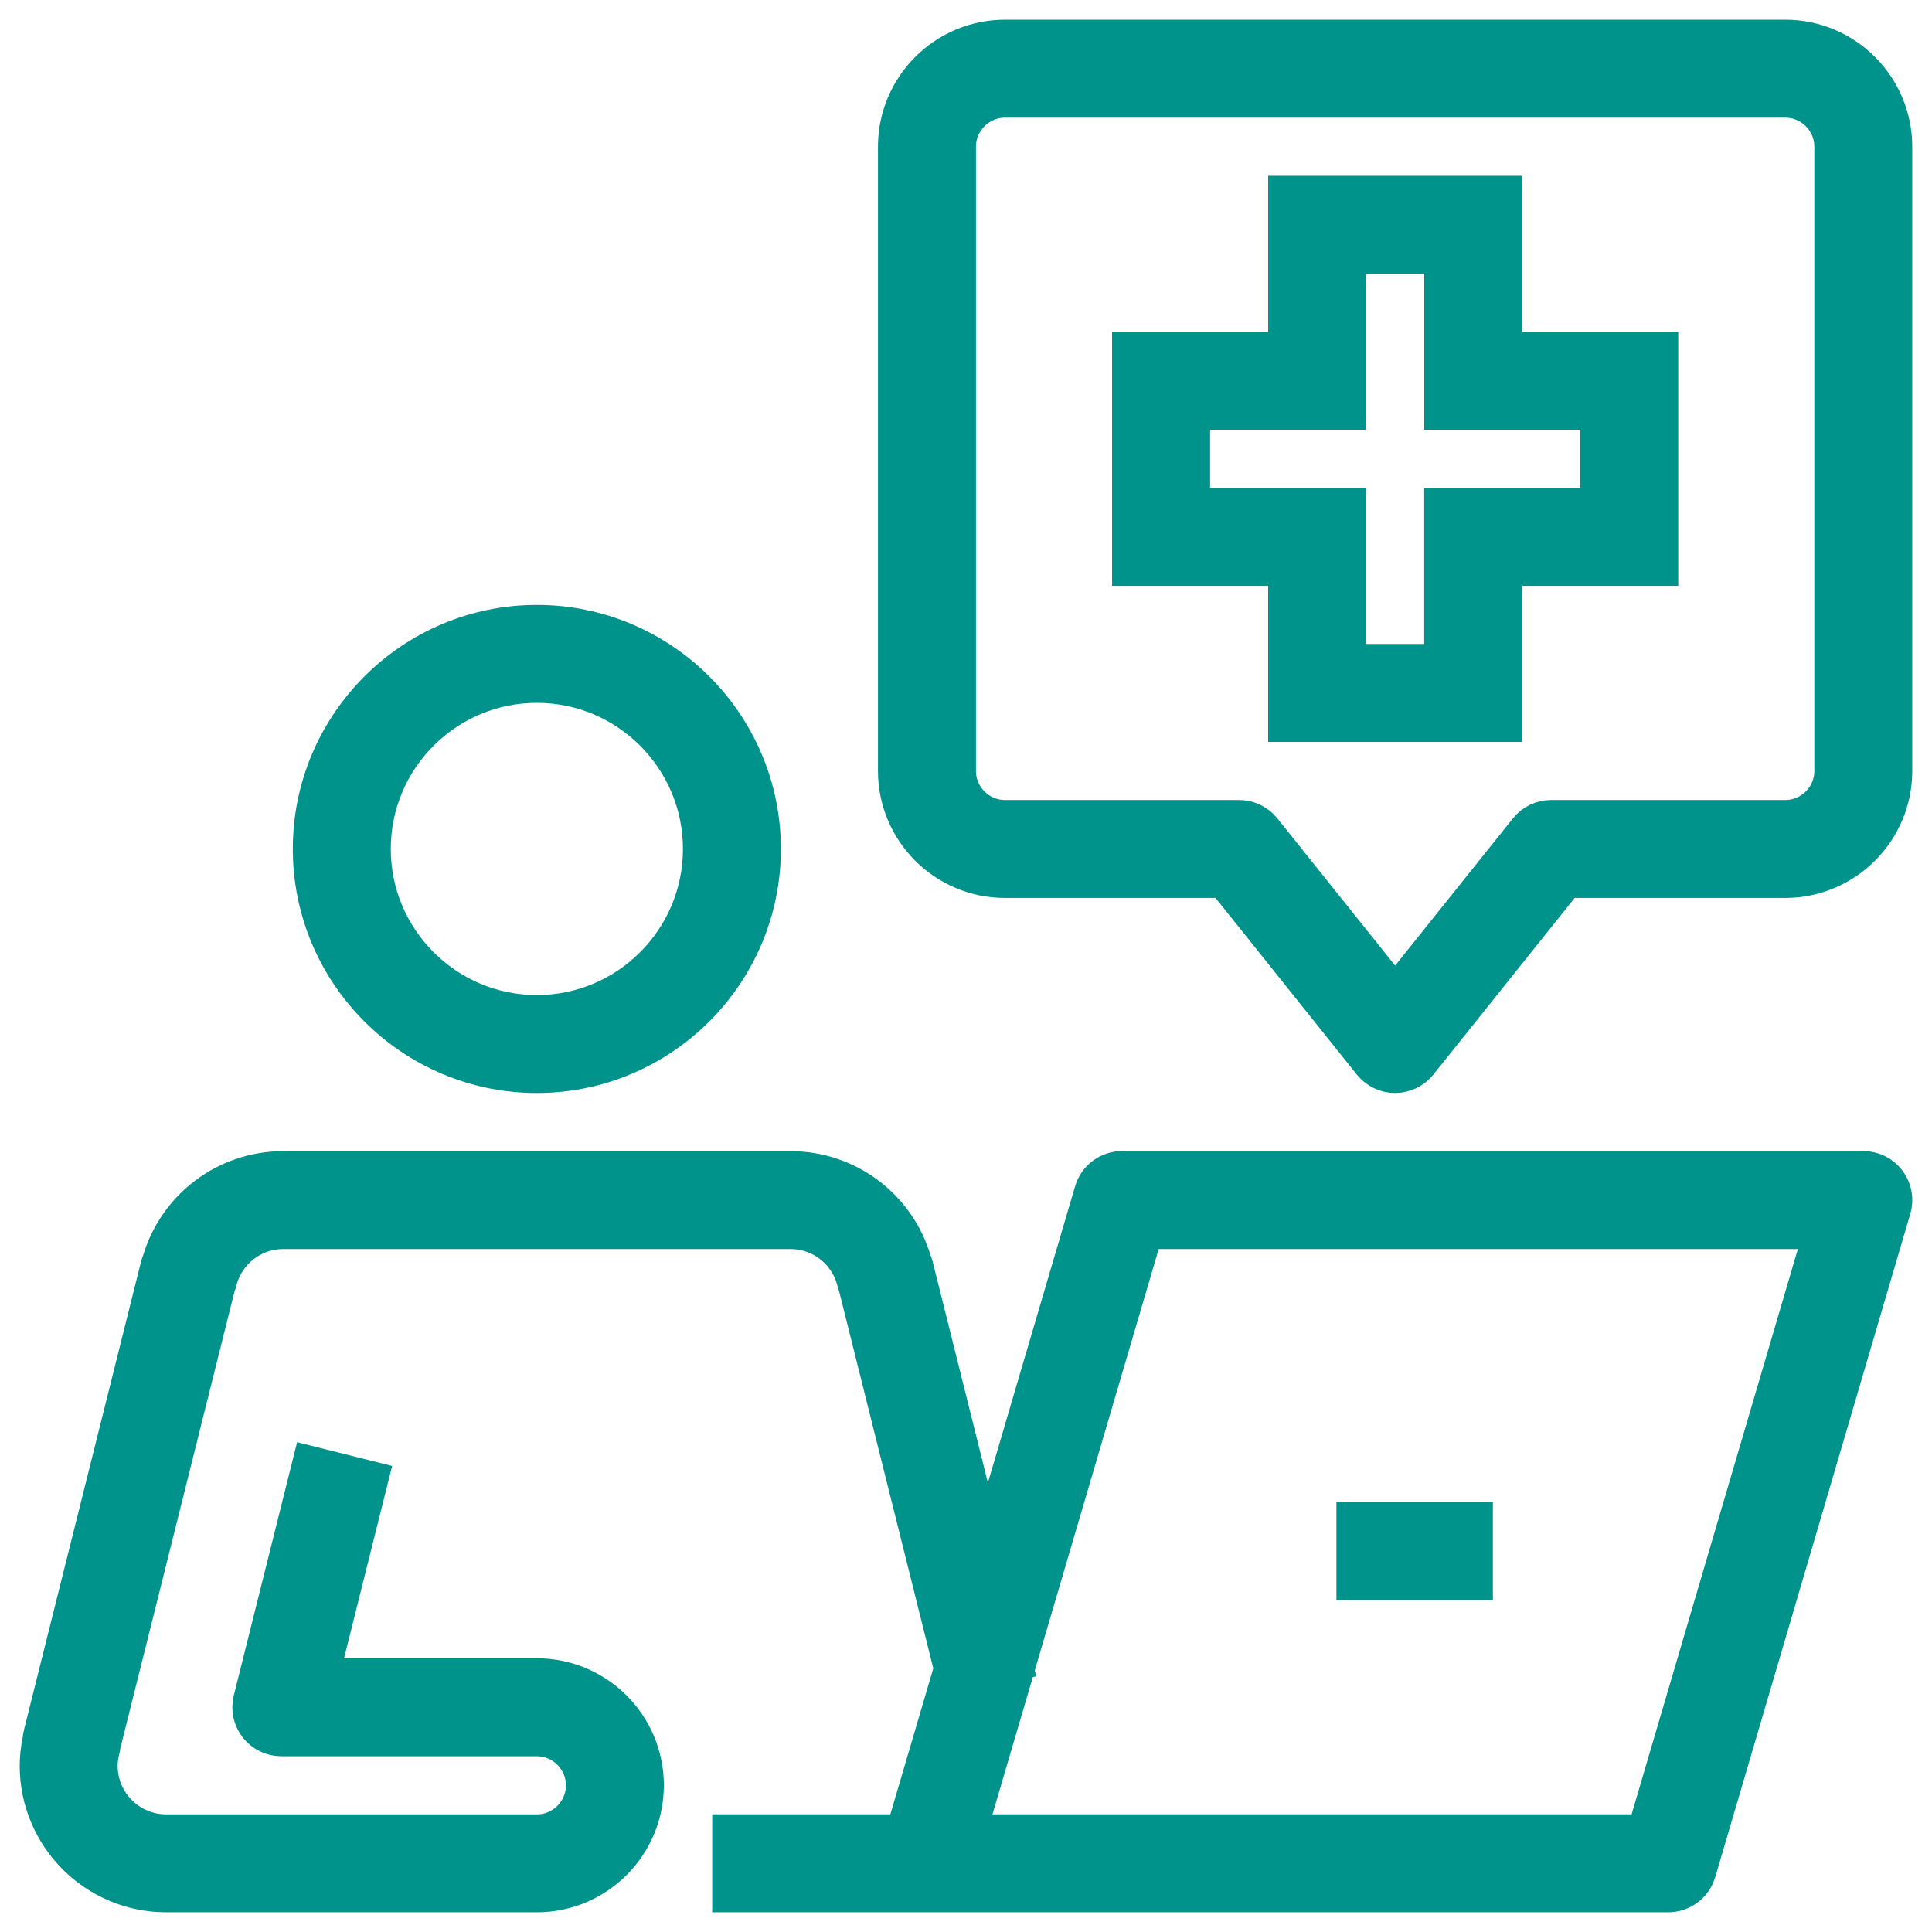 <svg width="49" height="49" viewBox="0 0 49 49" fill="none" xmlns="http://www.w3.org/2000/svg">
<g clip-path="url(#clip0_3_10772)">
<path d="M32.663 18.316V14.358H28.705V8.916H32.664V4.958H38.106V8.916H42.064V14.358H38.106V18.316H32.663ZM34.147 16.832H36.621V12.874H40.579V10.4H36.622V6.442H34.149V10.399H30.191V12.872H34.149V16.83L34.147 16.832Z" fill="#00938B"/>
<path d="M13.616 27.221C10.479 27.221 7.926 24.668 7.926 21.532C7.926 18.395 10.479 15.842 13.616 15.842C16.752 15.842 19.305 18.395 19.305 21.532C19.305 24.668 16.752 27.221 13.616 27.221ZM13.616 17.326C11.297 17.326 9.411 19.212 9.411 21.532C9.411 23.851 11.297 25.737 13.616 25.737C15.935 25.737 17.821 23.851 17.821 21.532C17.821 19.212 15.935 17.326 13.616 17.326Z" fill="#00938B"/>
<path d="M42.31 48H23.511C23.277 48 23.057 47.89 22.917 47.702C22.777 47.514 22.733 47.273 22.799 47.048L27.747 30.227C27.84 29.911 28.129 29.694 28.459 29.694H47.259C47.493 29.694 47.713 29.804 47.853 29.992C47.993 30.18 48.037 30.421 47.97 30.646L43.023 47.467C42.93 47.782 42.641 48 42.31 48ZM24.503 46.516H41.755L46.266 31.179H29.013L24.503 46.516Z" fill="#00938B"/>
<path d="M37.363 38.6H34.395V40.084H37.363V38.6Z" fill="#00938B"/>
<path d="M35.384 27.221C35.159 27.221 34.945 27.118 34.804 26.943L31.069 22.274H25.488C23.988 22.274 22.767 21.053 22.767 19.553V3.721C22.767 2.221 23.988 1 25.488 1H45.278C46.778 1 47.999 2.221 47.999 3.721V19.553C47.999 21.053 46.778 22.274 45.278 22.274H39.697L35.962 26.943C35.821 27.118 35.608 27.221 35.382 27.221H35.384ZM25.489 2.484C24.808 2.484 24.253 3.04 24.253 3.721V19.553C24.253 20.234 24.808 20.79 25.489 20.79H31.426C31.651 20.79 31.865 20.892 32.006 21.068L35.384 25.29L38.762 21.068C38.903 20.892 39.116 20.79 39.342 20.79H45.279C45.96 20.79 46.516 20.234 46.516 19.553V3.721C46.516 3.04 45.96 2.484 45.279 2.484H25.489Z" fill="#00938B"/>
<path d="M23.511 46.516H18.563V48L23.511 48V46.516Z" fill="#00938B"/>
<path d="M13.616 48H4.216C2.442 48 1 46.558 1 44.784C1 44.57 1.024 44.355 1.072 44.13C1.074 44.087 1.08 44.043 1.092 44.001L4.06 32.128C4.071 32.083 4.086 32.04 4.104 32C4.505 30.637 5.753 29.696 7.184 29.696H20.047C21.48 29.696 22.729 30.638 23.128 32.003C23.147 32.042 23.162 32.084 23.172 32.128L25.675 42.151L24.235 42.511L21.76 32.599C21.746 32.563 21.732 32.526 21.723 32.487C21.53 31.717 20.843 31.179 20.049 31.179H7.184C6.39 31.179 5.702 31.717 5.51 32.487C5.5 32.527 5.487 32.564 5.471 32.601L2.56 44.246C2.556 44.285 2.55 44.323 2.541 44.361C2.503 44.517 2.484 44.652 2.484 44.785C2.484 45.74 3.261 46.517 4.216 46.517H13.616C14.297 46.517 14.853 45.962 14.853 45.28C14.853 44.599 14.297 44.043 13.616 44.043H7.135C6.906 44.043 6.691 43.938 6.55 43.758C6.409 43.577 6.359 43.342 6.415 43.121L7.899 37.184L9.339 37.544L8.085 42.558H13.616C15.116 42.558 16.337 43.779 16.337 45.279C16.337 46.779 15.116 48 13.616 48Z" fill="#00938B"/>
<path d="M23.511 48H42.31C42.641 48 42.93 47.782 43.023 47.467L47.97 30.646C48.037 30.421 47.993 30.18 47.853 29.992C47.713 29.804 47.493 29.694 47.259 29.694H28.459C28.129 29.694 27.84 29.911 27.747 30.227L22.799 47.048C22.733 47.273 22.777 47.514 22.917 47.702C23.057 47.89 23.277 48 23.511 48ZM23.511 48V46.516H18.563V48L23.511 48ZM32.663 18.316V14.358H28.705V8.916H32.664V4.958H38.106V8.916H42.064V14.358H38.106V18.316H32.663ZM34.147 16.832H36.621V12.874H40.579V10.4H36.622V6.442H34.149V10.399H30.191V12.872H34.149V16.83L34.147 16.832ZM13.616 27.221C10.479 27.221 7.926 24.668 7.926 21.532C7.926 18.395 10.479 15.842 13.616 15.842C16.752 15.842 19.305 18.395 19.305 21.532C19.305 24.668 16.752 27.221 13.616 27.221ZM13.616 17.326C11.297 17.326 9.411 19.212 9.411 21.532C9.411 23.851 11.297 25.737 13.616 25.737C15.935 25.737 17.821 23.851 17.821 21.532C17.821 19.212 15.935 17.326 13.616 17.326ZM24.503 46.516H41.755L46.266 31.179H29.013L24.503 46.516ZM34.395 38.6H37.363V40.084H34.395V38.6ZM35.384 27.221C35.159 27.221 34.945 27.118 34.804 26.943L31.069 22.274H25.488C23.988 22.274 22.767 21.053 22.767 19.553V3.721C22.767 2.221 23.988 1 25.488 1H45.278C46.778 1 47.999 2.221 47.999 3.721V19.553C47.999 21.053 46.778 22.274 45.278 22.274H39.697L35.962 26.943C35.821 27.118 35.608 27.221 35.382 27.221H35.384ZM25.489 2.484C24.808 2.484 24.253 3.04 24.253 3.721V19.553C24.253 20.234 24.808 20.79 25.489 20.79H31.426C31.651 20.79 31.865 20.892 32.006 21.068L35.384 25.29L38.762 21.068C38.903 20.892 39.116 20.79 39.342 20.79H45.279C45.96 20.79 46.516 20.234 46.516 19.553V3.721C46.516 3.04 45.96 2.484 45.279 2.484H25.489ZM13.616 48H4.216C2.442 48 1 46.558 1 44.784C1 44.57 1.024 44.355 1.072 44.13C1.074 44.087 1.08 44.043 1.092 44.001L4.06 32.128C4.071 32.083 4.086 32.04 4.104 32C4.505 30.637 5.753 29.696 7.184 29.696H20.047C21.48 29.696 22.729 30.638 23.128 32.003C23.147 32.042 23.162 32.084 23.172 32.128L25.675 42.151L24.235 42.511L21.76 32.599C21.746 32.563 21.732 32.526 21.723 32.487C21.53 31.717 20.843 31.179 20.049 31.179H7.184C6.39 31.179 5.702 31.717 5.51 32.487C5.5 32.527 5.487 32.564 5.471 32.601L2.56 44.246C2.556 44.285 2.55 44.323 2.541 44.361C2.503 44.517 2.484 44.652 2.484 44.785C2.484 45.74 3.261 46.517 4.216 46.517H13.616C14.297 46.517 14.853 45.962 14.853 45.28C14.853 44.599 14.297 44.043 13.616 44.043H7.135C6.906 44.043 6.691 43.938 6.55 43.758C6.409 43.577 6.359 43.342 6.415 43.121L7.899 37.184L9.339 37.544L8.085 42.558H13.616C15.116 42.558 16.337 43.779 16.337 45.279C16.337 46.779 15.116 48 13.616 48Z" stroke="#00938B"/>
</g>
<defs>
<clipPath id="clip0_3_10772">
<rect width="49" height="49" fill="white"/>
</clipPath>
</defs>
</svg>
